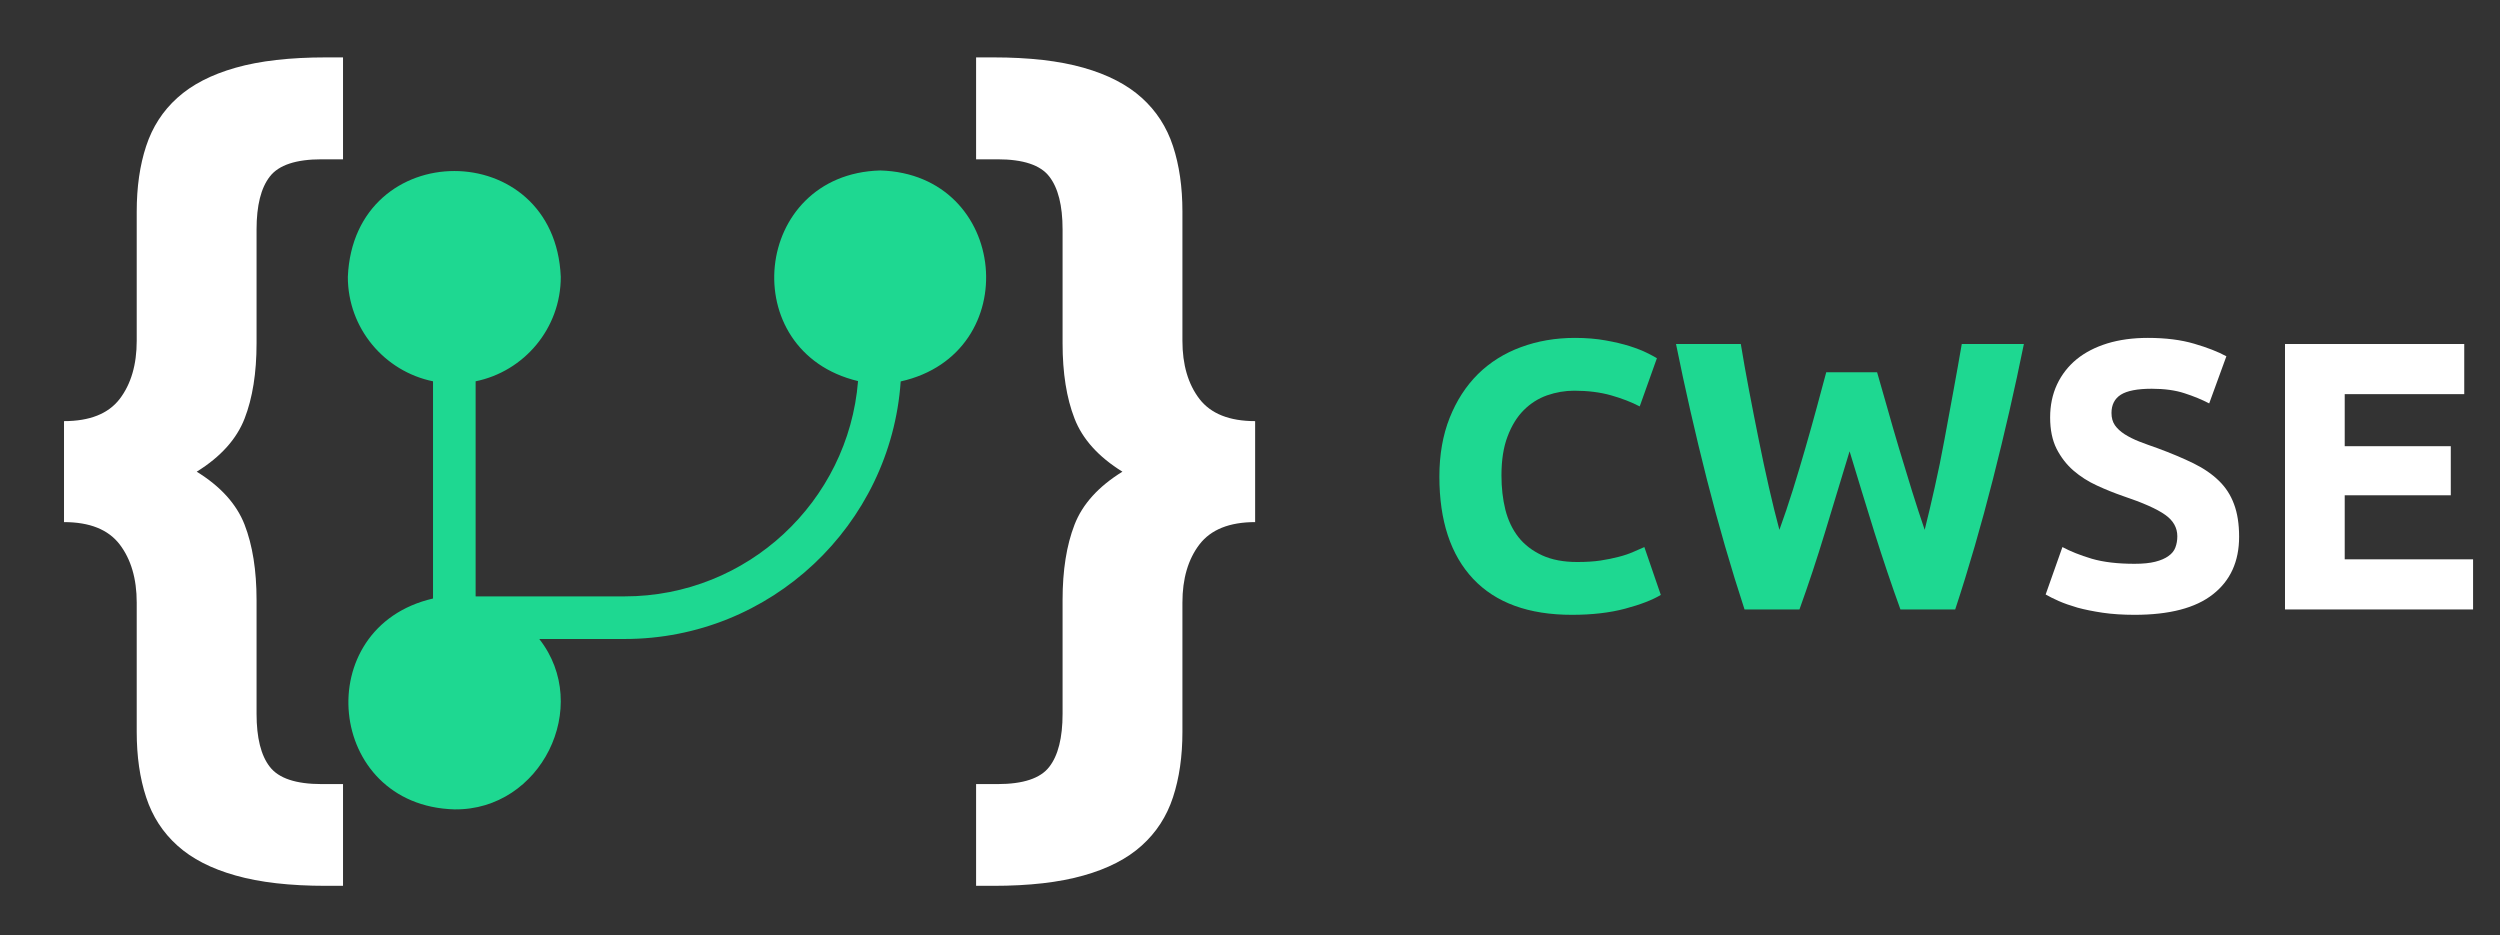 <svg xmlns="http://www.w3.org/2000/svg" xmlns:xlink="http://www.w3.org/1999/xlink" width="500" zoomAndPan="magnify" viewBox="0 0 375 140.25" height="187" preserveAspectRatio="xMidYMid meet" version="1.0"><rect x="0" y="0" width="375" height="140.25" fill="#333333" stroke="none"/><defs><clipPath id="9e98f73cbc"><path d="M 52 25 L 148 25 L 148 121.562 L 52 121.562 Z M 52 25 " clip-rule="nonzero"/></clipPath></defs><path fill="#ffffff" d="M 9.602 63.168 C 13.461 63.168 16.242 62.062 17.949 59.848 C 19.652 57.617 20.508 54.707 20.508 51.117 L 20.508 31.727 C 20.508 28.047 20.977 24.781 21.922 21.918 C 22.863 19.047 24.422 16.633 26.609 14.668 C 28.793 12.695 31.707 11.191 35.34 10.16 C 38.977 9.125 43.492 8.609 48.898 8.609 L 51.453 8.609 L 51.453 23.895 L 48.246 23.895 C 44.398 23.895 41.809 24.758 40.48 26.473 C 39.145 28.18 38.484 30.828 38.484 34.418 L 38.484 51.496 C 38.484 55.941 37.883 59.707 36.688 62.785 C 35.488 65.871 33.098 68.527 29.508 70.754 C 33.098 72.969 35.488 75.617 36.688 78.699 C 37.883 81.785 38.484 85.555 38.484 90.008 L 38.484 107.066 C 38.484 110.668 39.145 113.328 40.48 115.031 C 41.809 116.75 44.398 117.613 48.246 117.613 L 51.453 117.613 L 51.453 132.875 L 48.898 132.875 C 43.492 132.875 38.977 132.359 35.34 131.324 C 31.707 130.305 28.793 128.812 26.609 126.836 C 24.422 124.875 22.863 122.461 21.922 119.59 C 20.977 116.727 20.508 113.461 20.508 109.781 L 20.508 90.391 C 20.508 86.801 19.652 83.895 17.949 81.66 C 16.242 79.434 13.461 78.316 9.602 78.316 Z M 9.602 63.168 " fill-opacity="1" fill-rule="nonzero"/><path fill="#ffffff" d="M 188.27 78.316 C 184.422 78.316 181.637 79.434 179.922 81.66 C 178.215 83.895 177.363 86.801 177.363 90.391 L 177.363 109.781 C 177.363 113.461 176.891 116.727 175.949 119.59 C 175.008 122.461 173.441 124.875 171.258 126.836 C 169.07 128.812 166.164 130.305 162.527 131.324 C 158.891 132.359 154.383 132.875 148.996 132.875 L 146.414 132.875 L 146.414 117.613 L 149.625 117.613 C 153.484 117.613 156.07 116.75 157.387 115.031 C 158.719 113.328 159.387 110.668 159.387 107.066 L 159.387 90.008 C 159.387 85.555 159.98 81.785 161.18 78.699 C 162.375 75.617 164.773 72.969 168.363 70.754 C 164.773 68.527 162.375 65.871 161.18 62.785 C 159.98 59.707 159.387 55.941 159.387 51.496 L 159.387 34.418 C 159.387 30.828 158.719 28.18 157.387 26.473 C 156.07 24.758 153.484 23.895 149.625 23.895 L 146.414 23.895 L 146.414 8.609 L 148.996 8.609 C 154.383 8.609 158.891 9.125 162.527 10.16 C 166.164 11.191 169.07 12.695 171.258 14.668 C 173.441 16.633 175.008 19.047 175.949 21.918 C 176.891 24.781 177.363 28.047 177.363 31.727 L 177.363 51.117 C 177.363 54.707 178.215 57.617 179.922 59.848 C 181.637 62.062 184.422 63.168 188.27 63.168 Z M 188.27 78.316 " fill-opacity="1" fill-rule="nonzero"/><g clip-path="url(#9e98f73cbc)"><path fill="#1ed891" d="M 132.027 25.57 C 112.816 26.113 110.195 52.754 128.707 57.164 C 127.254 75.211 112.113 89.457 93.699 89.457 L 71.344 89.457 L 71.344 57.195 C 78.625 55.711 84.117 49.258 84.117 41.543 C 83.238 20.352 53.059 20.363 52.176 41.543 C 52.176 49.258 57.676 55.711 64.953 57.195 L 64.953 89.777 C 46.336 94.074 48.871 120.859 68.148 121.406 C 81.133 121.594 88.848 105.992 80.891 95.848 L 93.699 95.848 C 115.625 95.848 133.621 78.758 135.105 57.215 C 153.84 53.027 151.367 26.113 132.027 25.57 Z M 132.027 25.57 " fill-opacity="1" fill-rule="nonzero"/></g><path fill="#1ed891" d="M 235.789 92.223 C 229.309 92.223 224.371 90.43 220.977 86.836 C 217.594 83.234 215.906 78.117 215.906 71.488 C 215.906 68.199 216.422 65.258 217.453 62.668 C 218.484 60.082 219.898 57.898 221.695 56.113 C 223.504 54.336 225.652 52.988 228.137 52.074 C 230.633 51.148 233.332 50.684 236.238 50.684 C 237.926 50.684 239.457 50.812 240.84 51.062 C 242.215 51.305 243.418 51.594 244.453 51.918 C 245.484 52.25 246.344 52.586 247.031 52.926 C 247.734 53.273 248.234 53.543 248.535 53.734 L 245.957 60.961 C 244.727 60.32 243.297 59.766 241.668 59.301 C 240.035 58.84 238.191 58.605 236.125 58.605 C 234.746 58.605 233.395 58.84 232.062 59.301 C 230.746 59.766 229.578 60.508 228.562 61.523 C 227.559 62.527 226.75 63.836 226.141 65.449 C 225.523 67.055 225.219 69.008 225.219 71.309 C 225.219 73.148 225.41 74.863 225.801 76.445 C 226.207 78.035 226.855 79.402 227.754 80.555 C 228.664 81.711 229.848 82.617 231.301 83.293 C 232.75 83.965 234.516 84.301 236.598 84.301 C 237.898 84.301 239.066 84.23 240.098 84.078 C 241.129 83.914 242.039 83.73 242.836 83.516 C 243.645 83.309 244.352 83.066 244.969 82.797 C 245.578 82.527 246.141 82.281 246.652 82.059 L 249.121 89.238 C 247.848 90.004 246.059 90.691 243.758 91.305 C 241.469 91.914 238.809 92.223 235.789 92.223 Z M 235.789 92.223 " fill-opacity="1" fill-rule="nonzero"/><path fill="#1ed891" d="M 281.566 55.844 C 282.023 57.414 282.535 59.188 283.09 61.164 C 283.641 63.137 284.234 65.18 284.863 67.289 C 285.504 69.398 286.148 71.508 286.793 73.617 C 287.449 75.719 288.086 77.672 288.703 79.477 C 289.195 77.52 289.695 75.391 290.207 73.102 C 290.727 70.801 291.215 68.422 291.664 65.965 C 292.125 63.516 292.574 61.074 293.012 58.648 C 293.461 56.215 293.875 53.863 294.266 51.602 L 303.582 51.602 C 302.234 58.262 300.688 65.023 298.938 71.891 C 297.195 78.746 295.312 85.254 293.281 91.418 L 285.066 91.418 C 283.73 87.734 282.43 83.875 281.16 79.836 C 279.906 75.797 278.66 71.75 277.438 67.695 C 276.207 71.75 274.977 75.797 273.754 79.836 C 272.527 83.875 271.246 87.734 269.918 91.418 L 261.68 91.418 C 259.66 85.254 257.777 78.746 256.027 71.891 C 254.285 65.023 252.75 58.262 251.402 51.602 L 261.121 51.602 C 261.492 53.863 261.91 56.215 262.375 58.648 C 262.836 61.074 263.32 63.516 263.812 65.965 C 264.309 68.422 264.812 70.801 265.34 73.102 C 265.859 75.391 266.383 77.52 266.91 79.477 C 267.594 77.59 268.27 75.594 268.93 73.484 C 269.586 71.375 270.215 69.277 270.816 67.18 C 271.426 65.07 271.992 63.043 272.52 61.098 C 273.043 59.137 273.516 57.387 273.934 55.844 Z M 281.566 55.844 " fill-opacity="1" fill-rule="nonzero"/><path fill="#ffffff" d="M 320.18 84.57 C 321.434 84.57 322.473 84.469 323.297 84.258 C 324.117 84.051 324.781 83.762 325.273 83.402 C 325.777 83.047 326.125 82.617 326.305 82.125 C 326.496 81.621 326.598 81.059 326.598 80.441 C 326.598 79.141 325.98 78.062 324.758 77.211 C 323.547 76.348 321.441 75.41 318.449 74.406 C 317.148 73.957 315.848 73.434 314.547 72.832 C 313.242 72.238 312.066 71.488 311.023 70.59 C 309.988 69.691 309.145 68.602 308.484 67.312 C 307.84 66.027 307.52 64.461 307.52 62.621 C 307.52 60.801 307.863 59.145 308.555 57.664 C 309.254 56.18 310.238 54.926 311.492 53.891 C 312.762 52.859 314.297 52.07 316.094 51.512 C 317.891 50.965 319.914 50.684 322.176 50.684 C 324.852 50.684 327.168 50.977 329.133 51.559 C 331.09 52.129 332.703 52.758 333.957 53.441 L 331.379 60.512 C 330.266 59.93 329.031 59.426 327.676 58.988 C 326.312 58.539 324.672 58.312 322.758 58.312 C 320.605 58.312 319.055 58.617 318.113 59.211 C 317.184 59.812 316.723 60.727 316.723 61.949 C 316.723 62.668 316.891 63.285 317.238 63.789 C 317.582 64.281 318.07 64.73 318.699 65.137 C 319.336 65.539 320.07 65.91 320.898 66.234 C 321.715 66.551 322.625 66.879 323.613 67.223 C 325.676 67.984 327.473 68.742 329 69.488 C 330.535 70.242 331.816 71.117 332.836 72.117 C 333.852 73.102 334.609 74.27 335.102 75.617 C 335.609 76.965 335.867 78.598 335.867 80.508 C 335.867 84.223 334.555 87.102 331.938 89.148 C 329.336 91.203 325.414 92.223 320.18 92.223 C 318.41 92.223 316.816 92.117 315.398 91.91 C 313.973 91.695 312.715 91.445 311.629 91.148 C 310.551 90.832 309.613 90.508 308.824 90.16 C 308.043 89.816 307.387 89.484 306.848 89.172 L 309.363 82.059 C 310.555 82.703 312.02 83.285 313.762 83.809 C 315.512 84.32 317.648 84.57 320.18 84.57 Z M 320.18 84.57 " fill-opacity="1" fill-rule="nonzero"/><path fill="#ffffff" d="M 342.75 91.418 L 342.75 51.602 L 369.637 51.602 L 369.637 59.121 L 351.707 59.121 L 351.707 66.93 L 367.617 66.93 L 367.617 74.293 L 351.707 74.293 L 351.707 83.898 L 370.961 83.898 L 370.961 91.418 Z M 342.75 91.418 " fill-opacity="1" fill-rule="nonzero"/></svg>